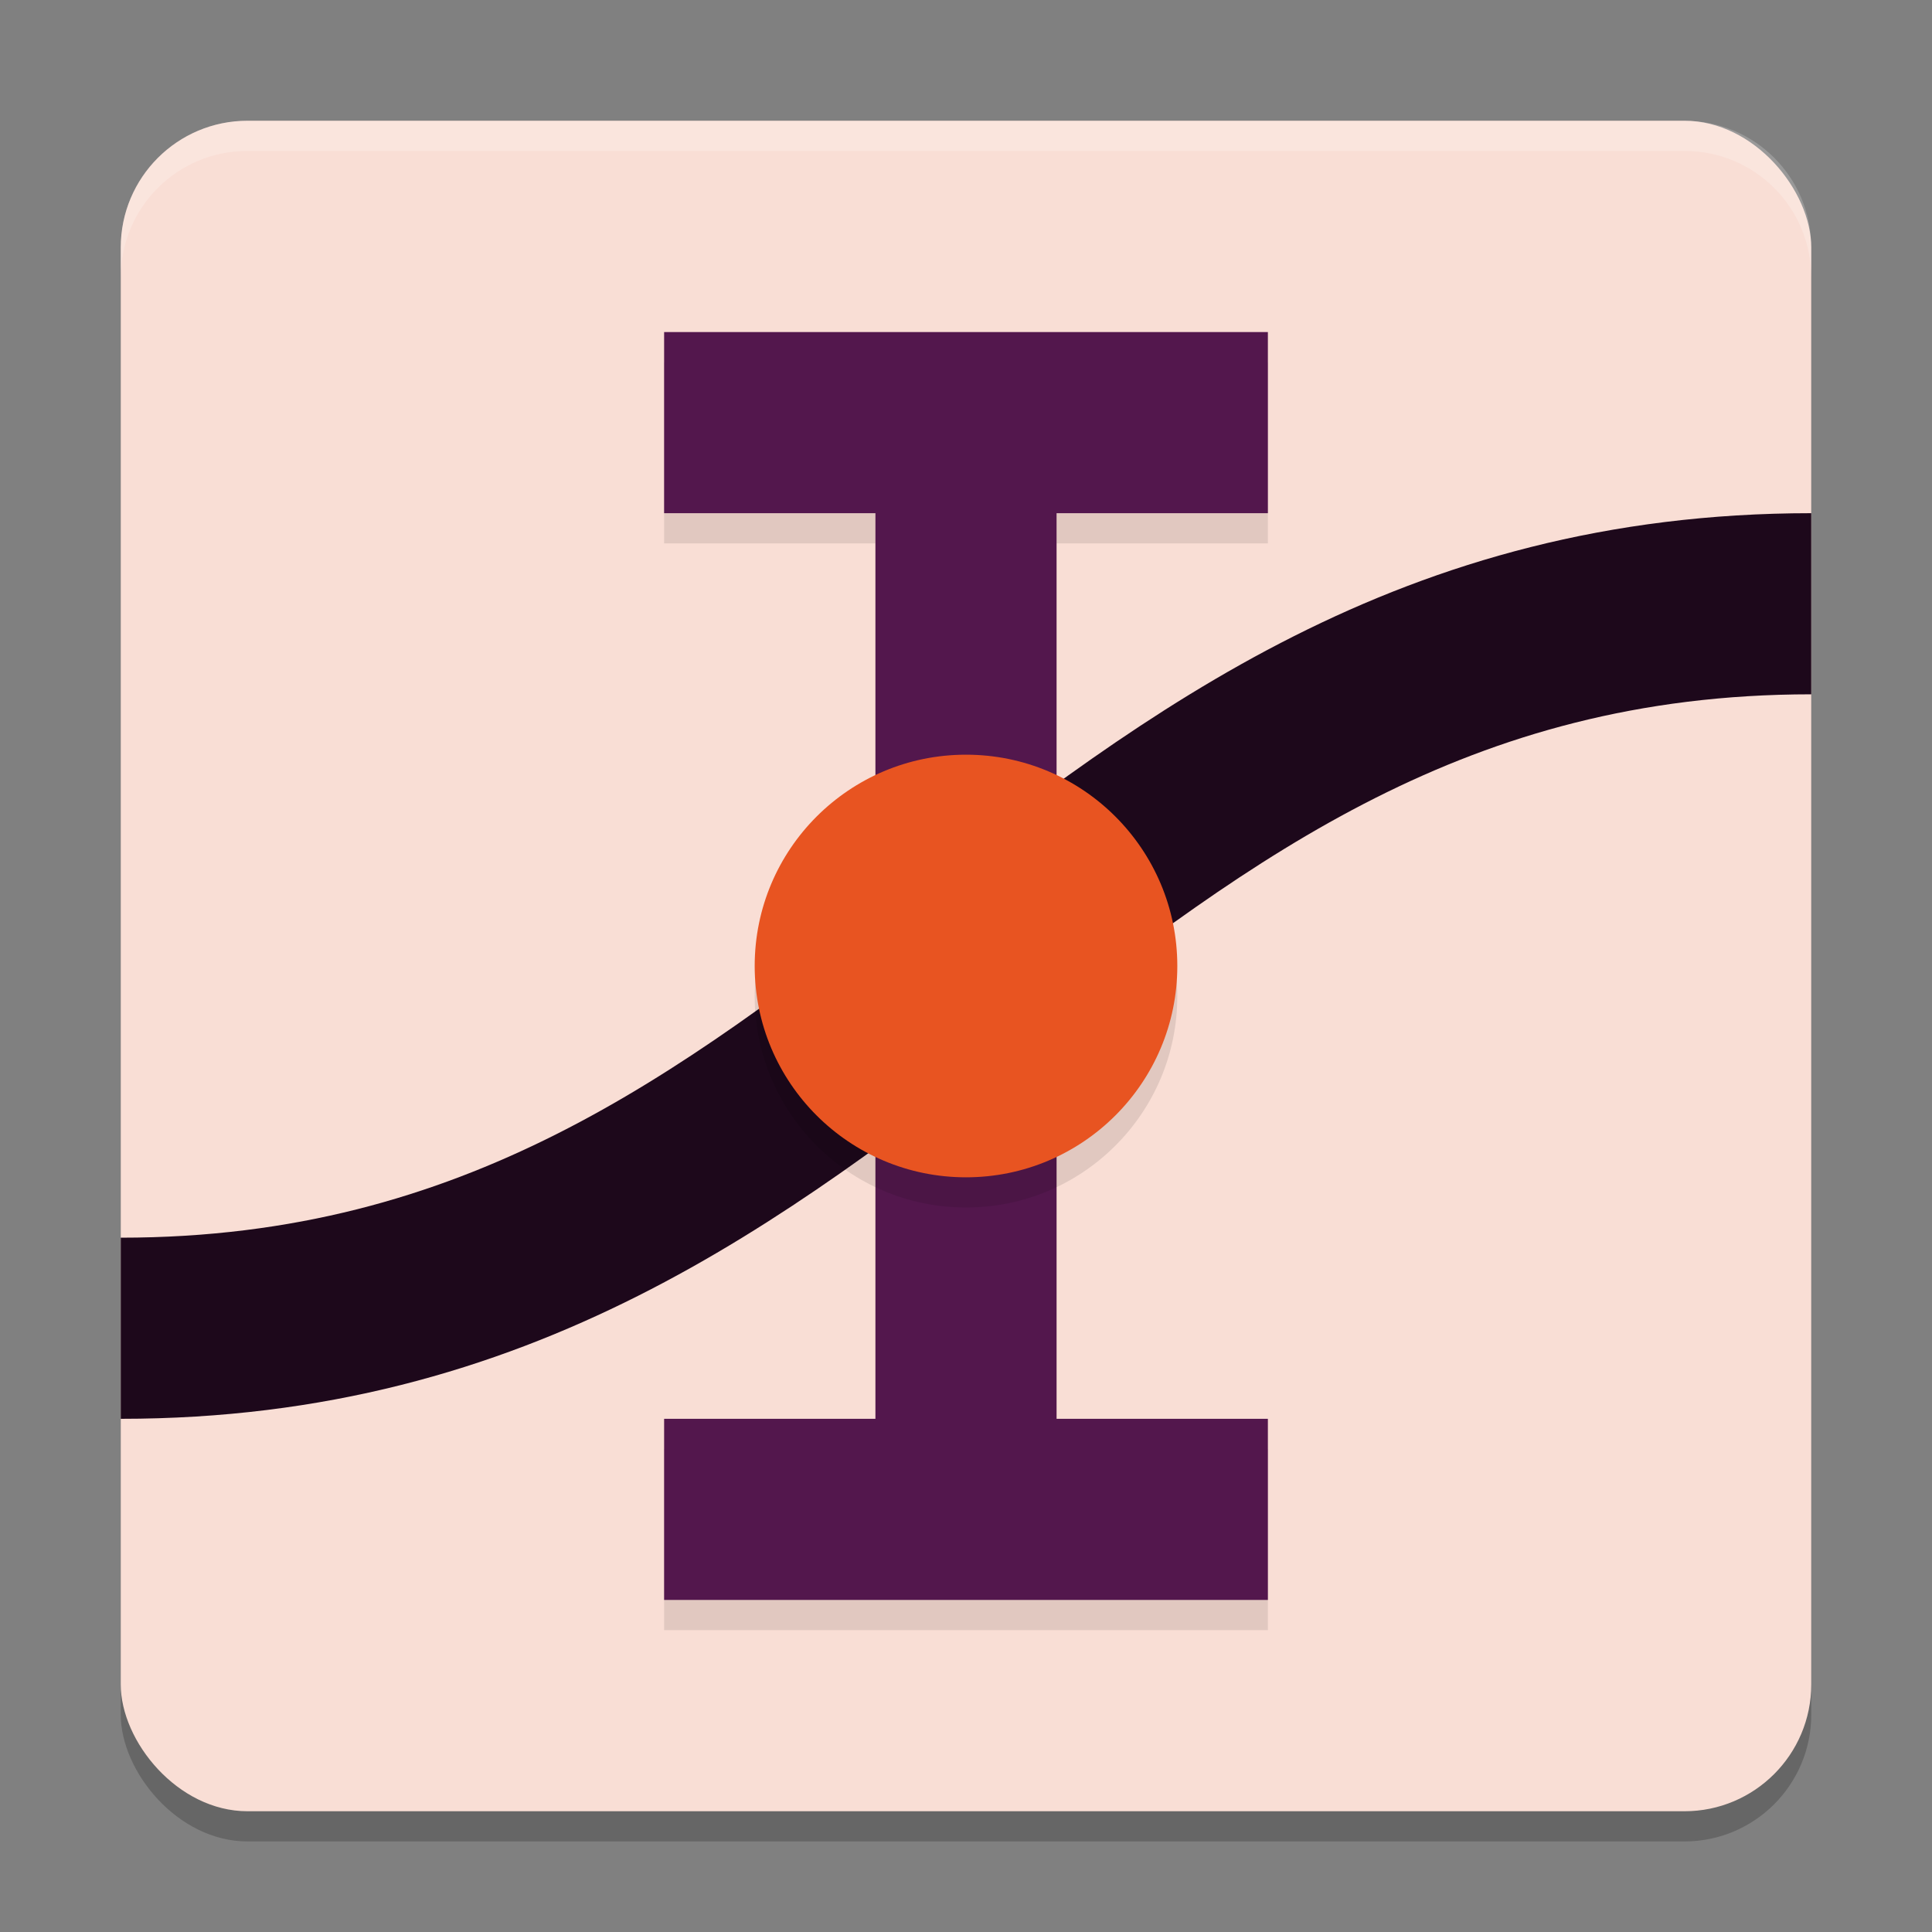 <svg xmlns="http://www.w3.org/2000/svg" width="64" height="64" version="1.1">
 <rect width="100%" height="100%" fill="#808080" stroke="none"/>
 <rect style="opacity:0.2" width="56" height="56" x="4" y="5" rx="4.2" ry="4.2"/>
 <rect style="fill:#f9ded5" width="56" height="56" x="4" y="4" rx="4.2" ry="4.2"/>
 <path style="opacity:0.1" d="M 22,12 V 18 H 29 V 48 H 22 V 54 H 42 V 48 H 35 V 18 H 42 V 12 Z"/>
 <path style="fill:none;stroke:#1d081b;stroke-width:6" d="M 4,44 C 29,44 35,20 60,20"/>
 <rect style="fill:#53174d" width="6" height="20" x="-17" y="22" transform="rotate(-90)"/>
 <rect style="fill:#53174d" width="6" height="38" x="29" y="14"/>
 <rect style="fill:#53174d" width="6" height="20" x="-53" y="22" transform="rotate(-90)"/>
 <circle style="opacity:0.1" cx="32" cy="33" r="7"/>
 <circle style="fill:#e85421" cx="32" cy="32" r="7"/>
 <path style="fill:#ffffff;opacity:0.2" d="M 8.199 4 C 5.872 4 4 5.872 4 8.199 L 4 9.199 C 4 6.872 5.872 5 8.199 5 L 55.801 5 C 58.128 5 60 6.872 60 9.199 L 60 8.199 C 60 5.872 58.128 4 55.801 4 L 8.199 4 z"/>
</svg>
